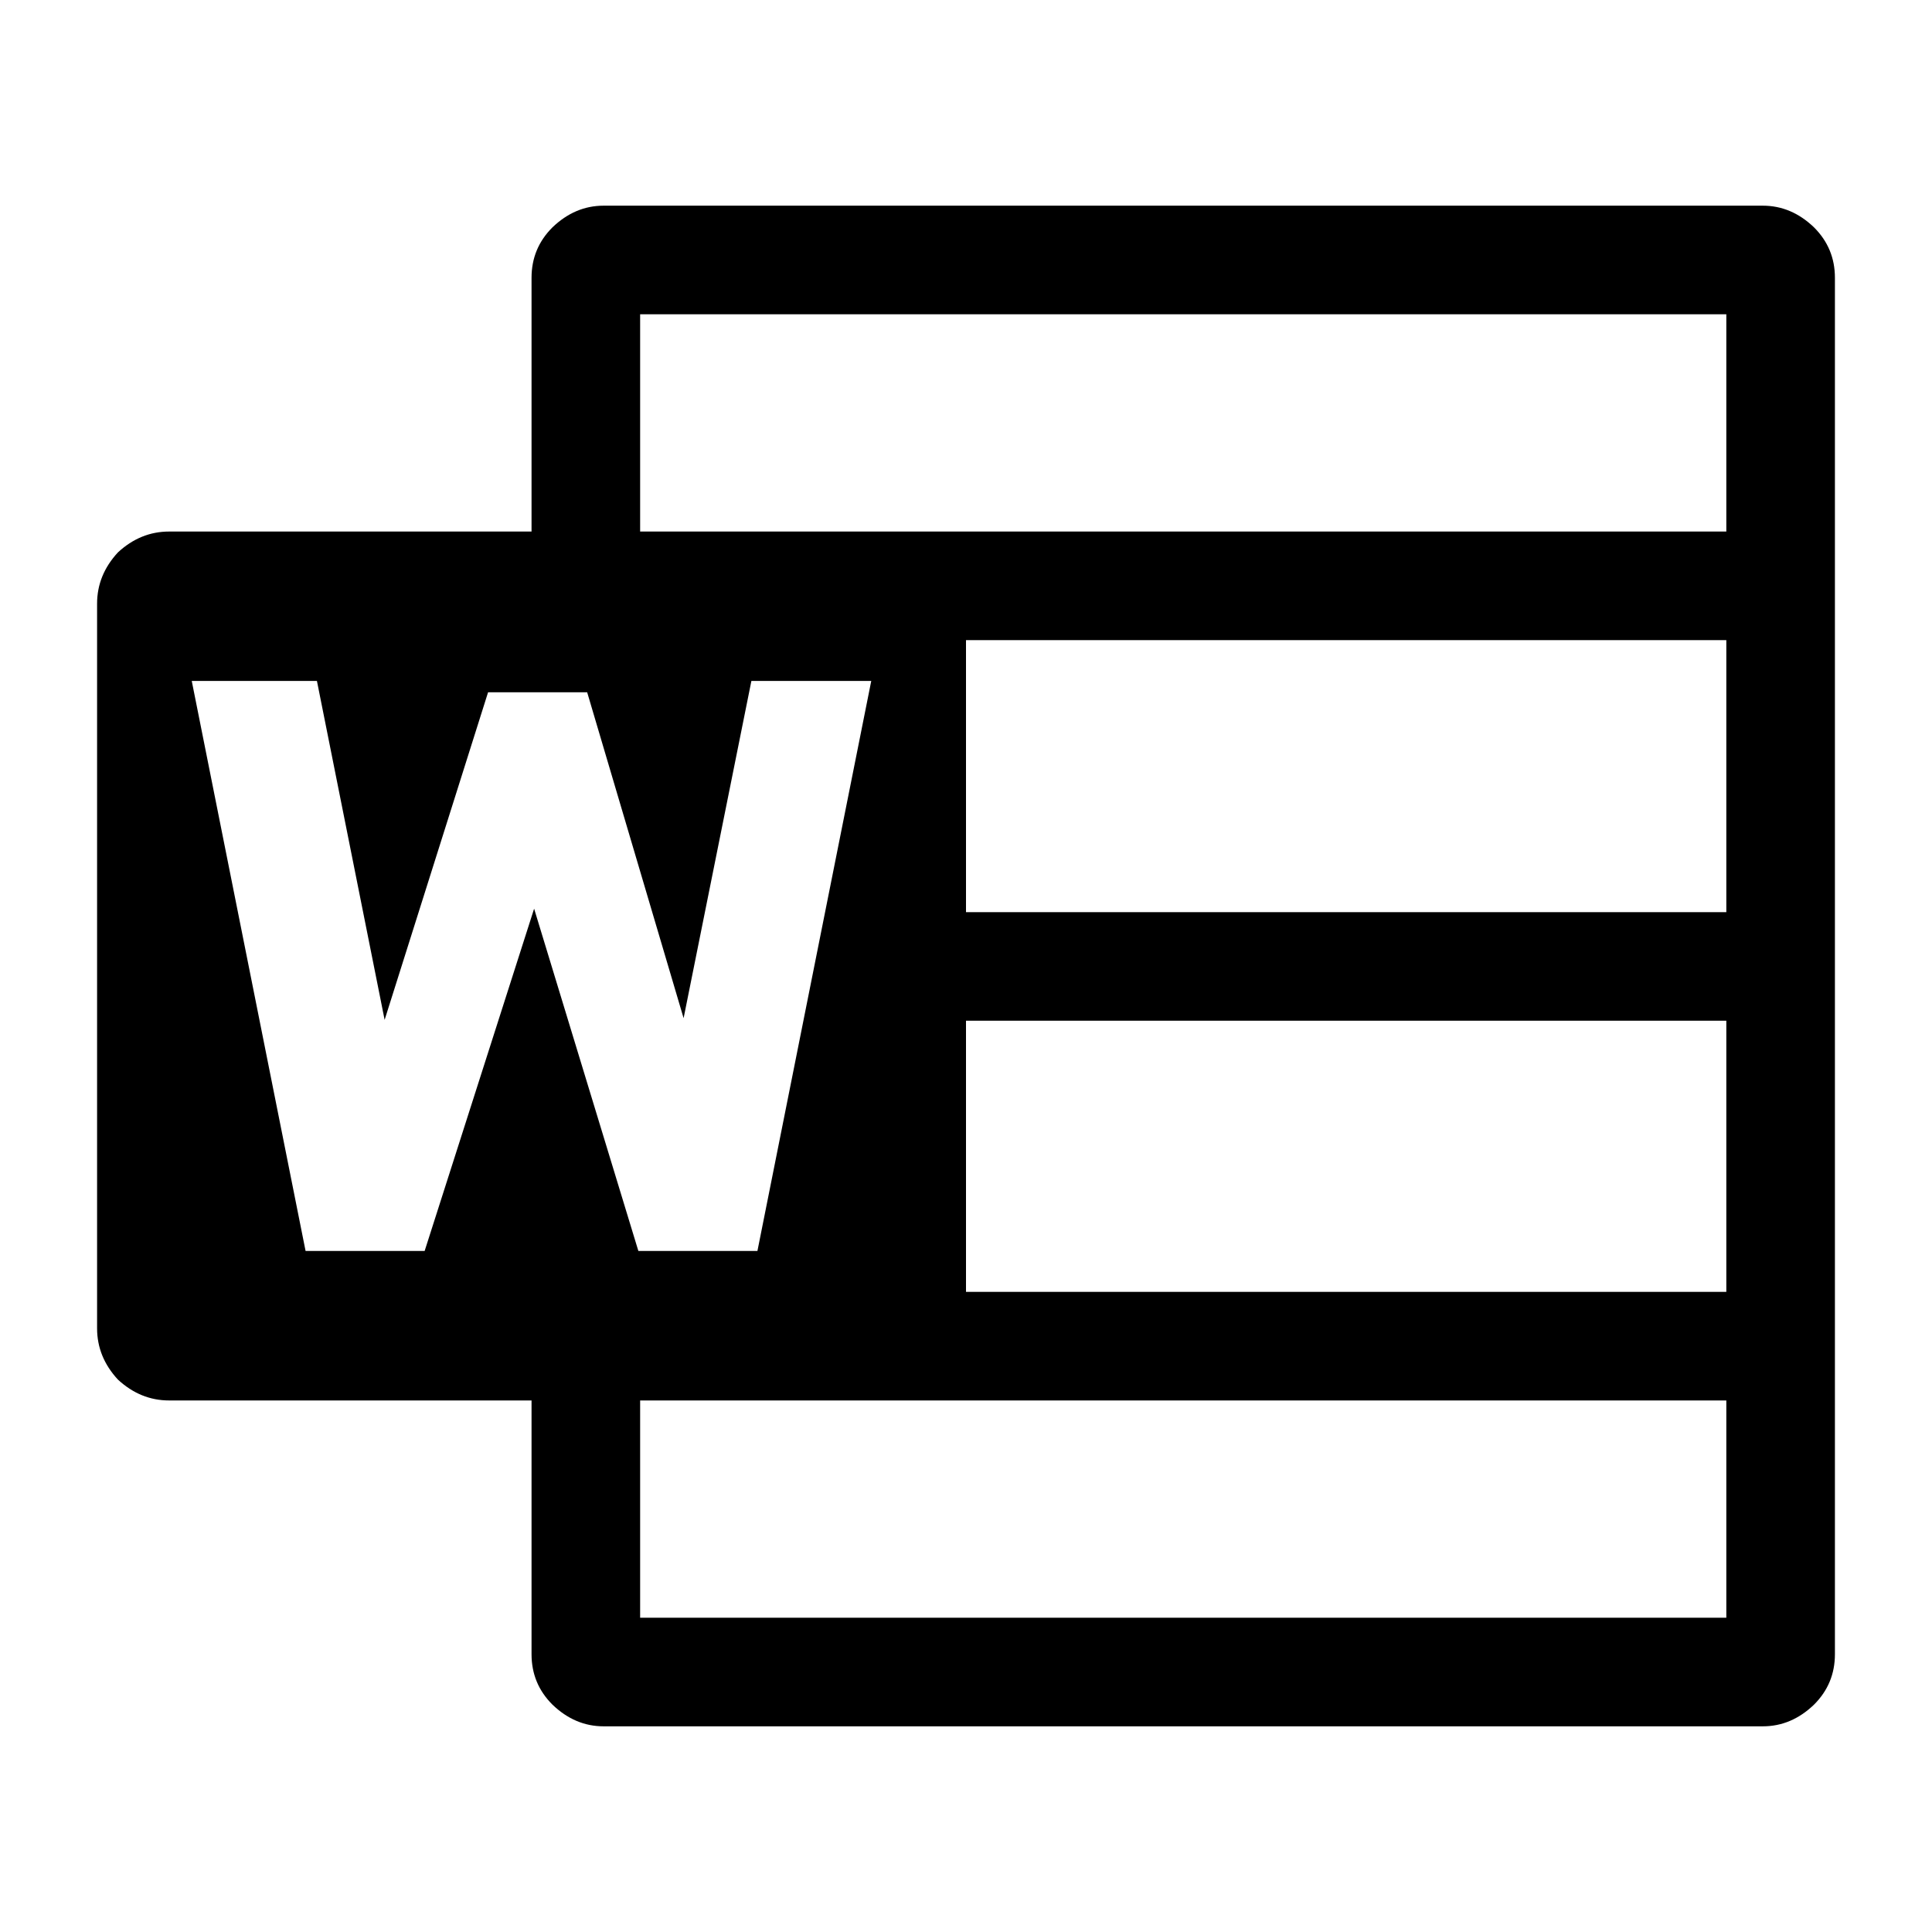 <svg width="24" height="24" viewBox="0 0 24 24" fill="none" xmlns="http://www.w3.org/2000/svg">
<path d="M21.898 2.555C22.136 2.555 22.348 2.645 22.535 2.825C22.708 2.998 22.794 3.206 22.794 3.451V20.549C22.794 20.794 22.708 21.002 22.535 21.175C22.348 21.355 22.136 21.445 21.898 21.445H7.499C7.261 21.445 7.049 21.355 6.862 21.175C6.689 21.002 6.603 20.794 6.603 20.549V17.397H2.101C1.864 17.397 1.652 17.311 1.465 17.138C1.292 16.951 1.206 16.739 1.206 16.501V7.499C1.206 7.261 1.292 7.049 1.465 6.862C1.652 6.689 1.864 6.603 2.101 6.603H6.603V3.451C6.603 3.206 6.689 2.998 6.862 2.825C7.049 2.645 7.261 2.555 7.499 2.555H21.898ZM6.635 11.288L7.93 15.54H9.409L10.823 8.459H9.334L8.492 12.648L7.294 8.6H6.063L4.778 12.669L3.937 8.459H2.382L3.796 15.54H5.275L6.635 11.288ZM21.445 20.096V17.397H7.952V20.096H21.445ZM21.445 16.048V12.68H12V16.048H21.445ZM21.445 11.331V7.952H12V11.331H21.445ZM21.445 6.603V3.904H7.952V6.603H21.445Z" fill="currentColor"/>
</svg>

